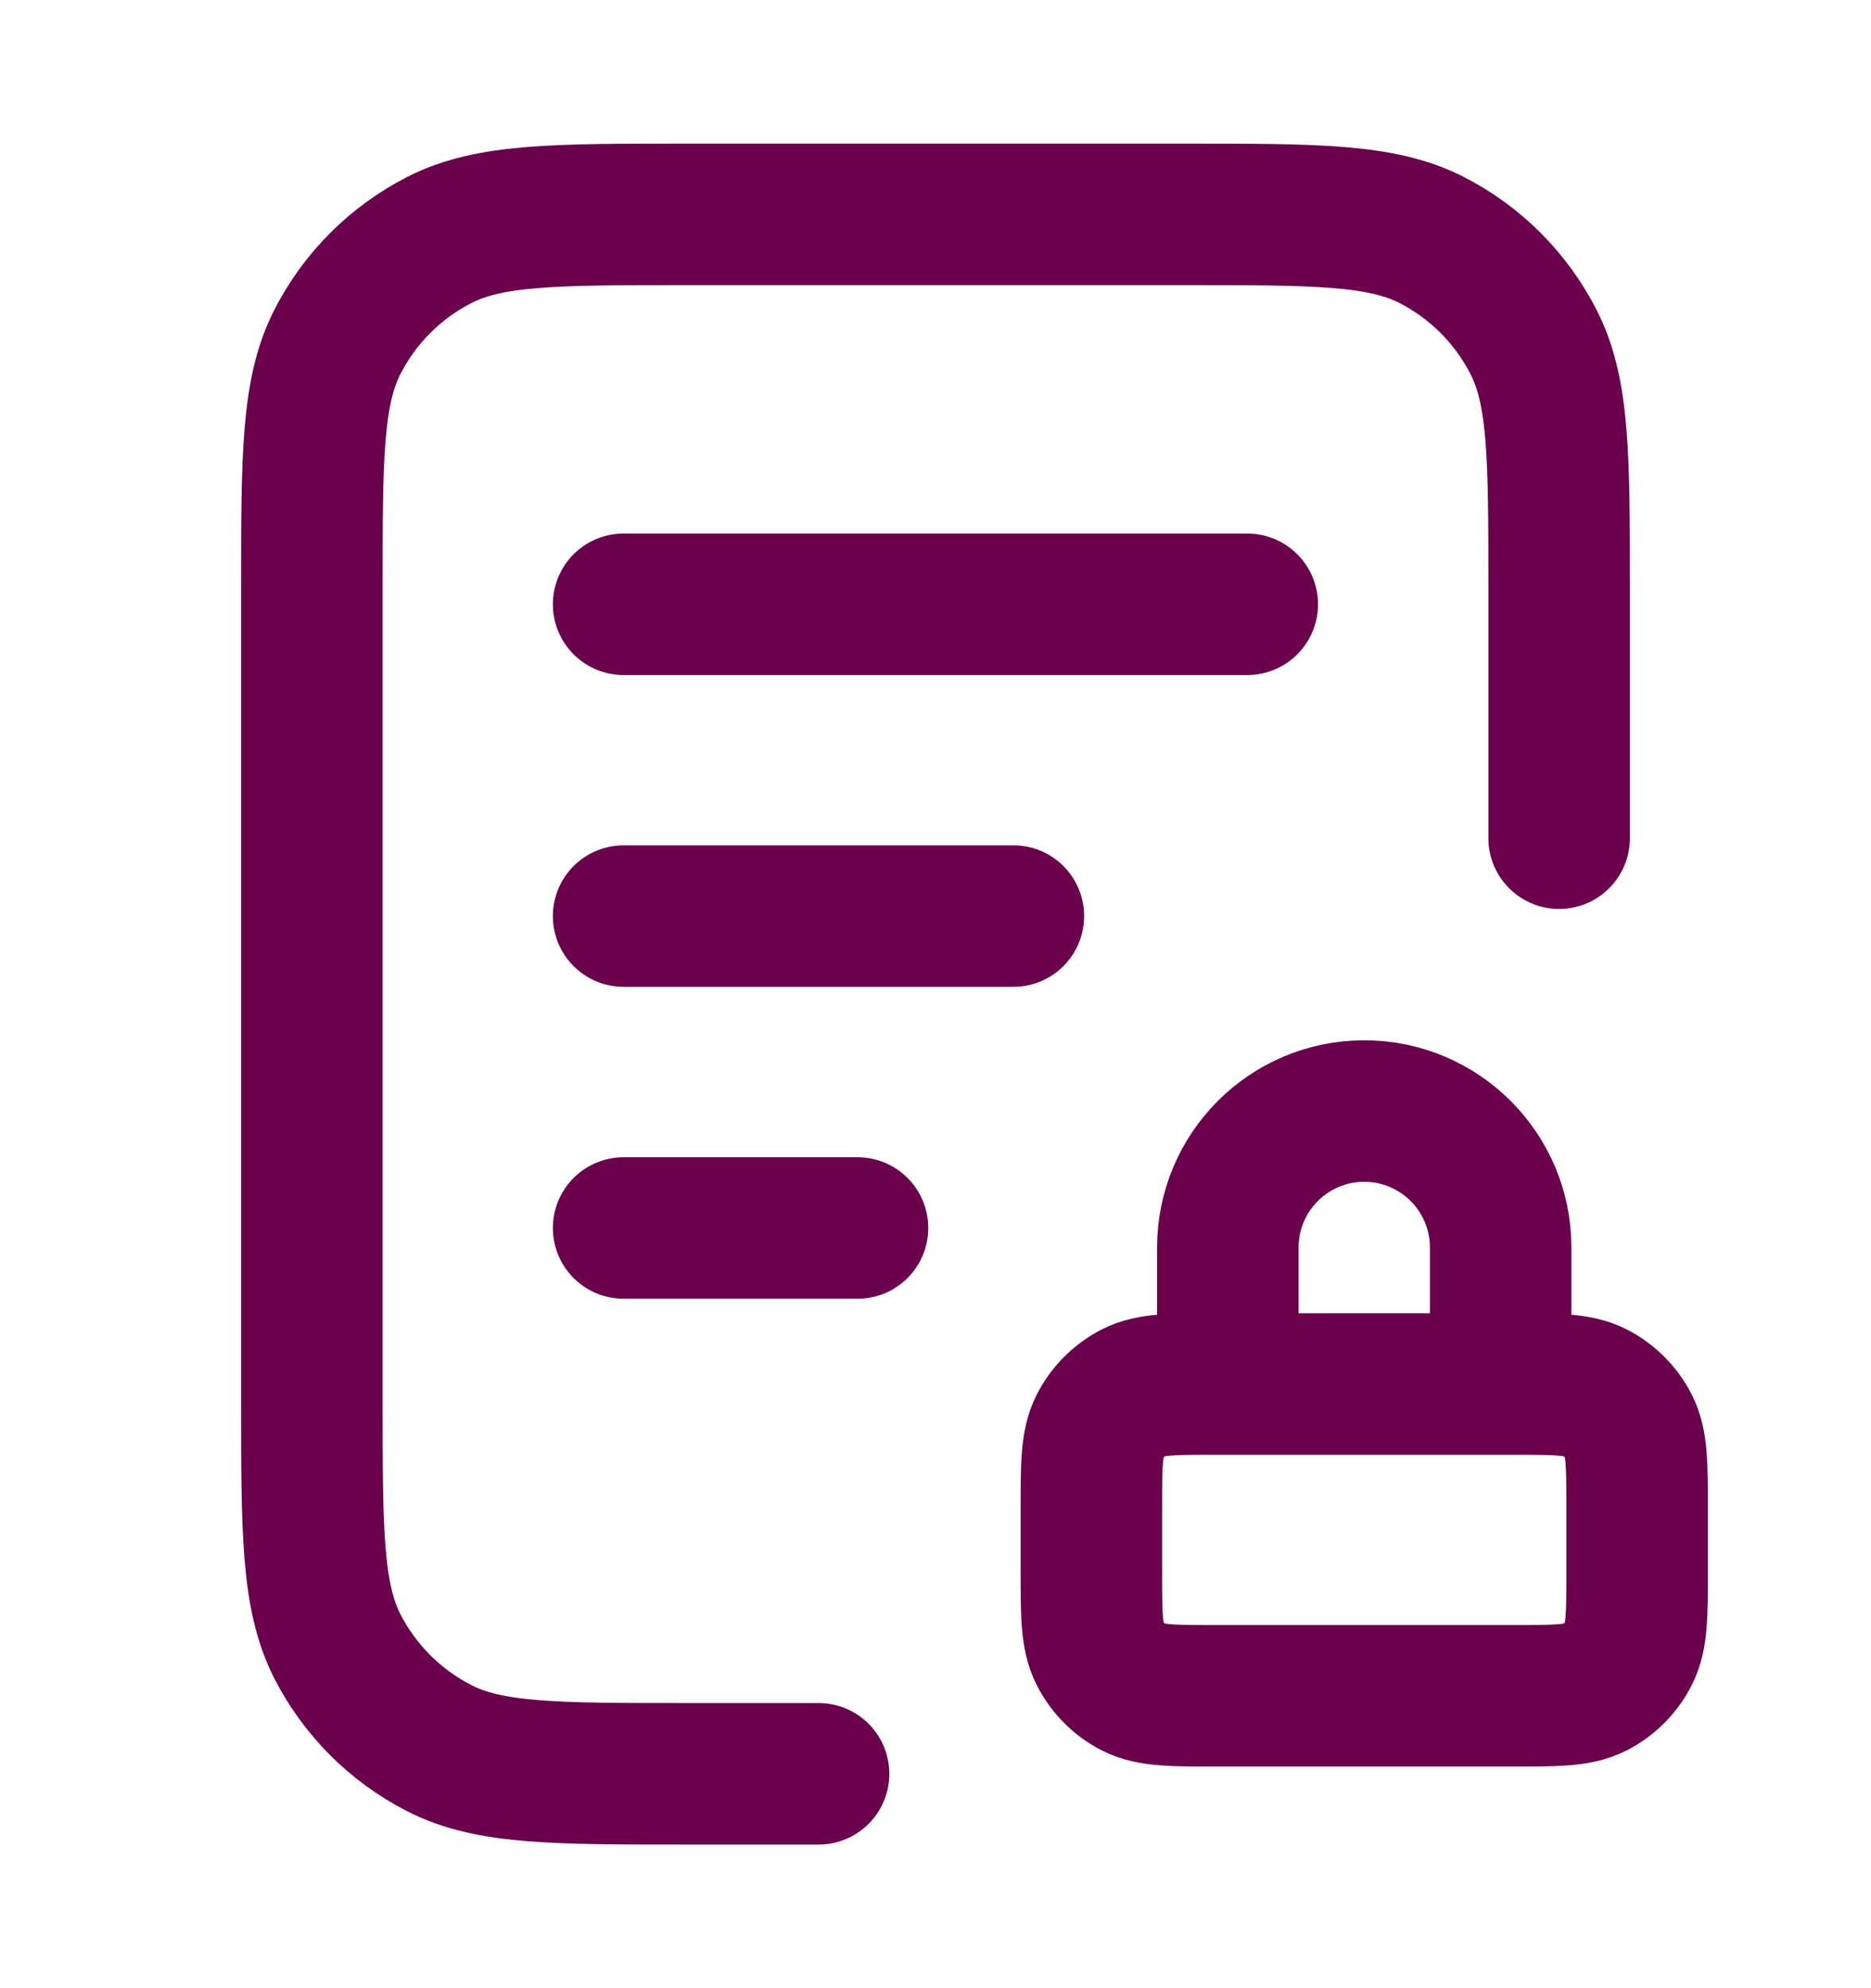 <svg width="16" height="17" viewBox="0 0 16 17" fill="none" xmlns="http://www.w3.org/2000/svg">
<path d="M13.333 7.167V5.034C13.333 3.913 13.333 3.353 13.115 2.926C12.923 2.549 12.617 2.243 12.241 2.051C11.813 1.833 11.253 1.833 10.133 1.833H5.867C4.746 1.833 4.186 1.833 3.759 2.051C3.382 2.243 3.076 2.549 2.884 2.926C2.667 3.353 2.667 3.913 2.667 5.034V11.967C2.667 13.087 2.667 13.647 2.884 14.075C3.076 14.451 3.382 14.757 3.759 14.949C4.186 15.167 4.746 15.167 5.867 15.167H7M8.666 7.833H5.333M7.333 10.5H5.333M10.666 5.167H5.333M12.833 11.834V10.667C12.833 10.023 12.311 9.5 11.666 9.5C11.022 9.5 10.5 10.023 10.5 10.667V11.834M10.4 14.5H12.933C13.306 14.5 13.493 14.5 13.636 14.428C13.761 14.364 13.863 14.262 13.927 14.136C14 13.993 14 13.807 14 13.434V12.9C14 12.527 14 12.34 13.927 12.197C13.863 12.072 13.761 11.97 13.636 11.906C13.493 11.834 13.306 11.834 12.933 11.834H10.4C10.027 11.834 9.84 11.834 9.697 11.906C9.572 11.97 9.47 12.072 9.406 12.197C9.333 12.34 9.333 12.527 9.333 12.9V13.434C9.333 13.807 9.333 13.993 9.406 14.136C9.47 14.262 9.572 14.364 9.697 14.428C9.84 14.5 10.027 14.5 10.4 14.5Z" stroke="#6B004D" stroke-width="1.21" stroke-linecap="round" stroke-linejoin="round"/>
</svg>

